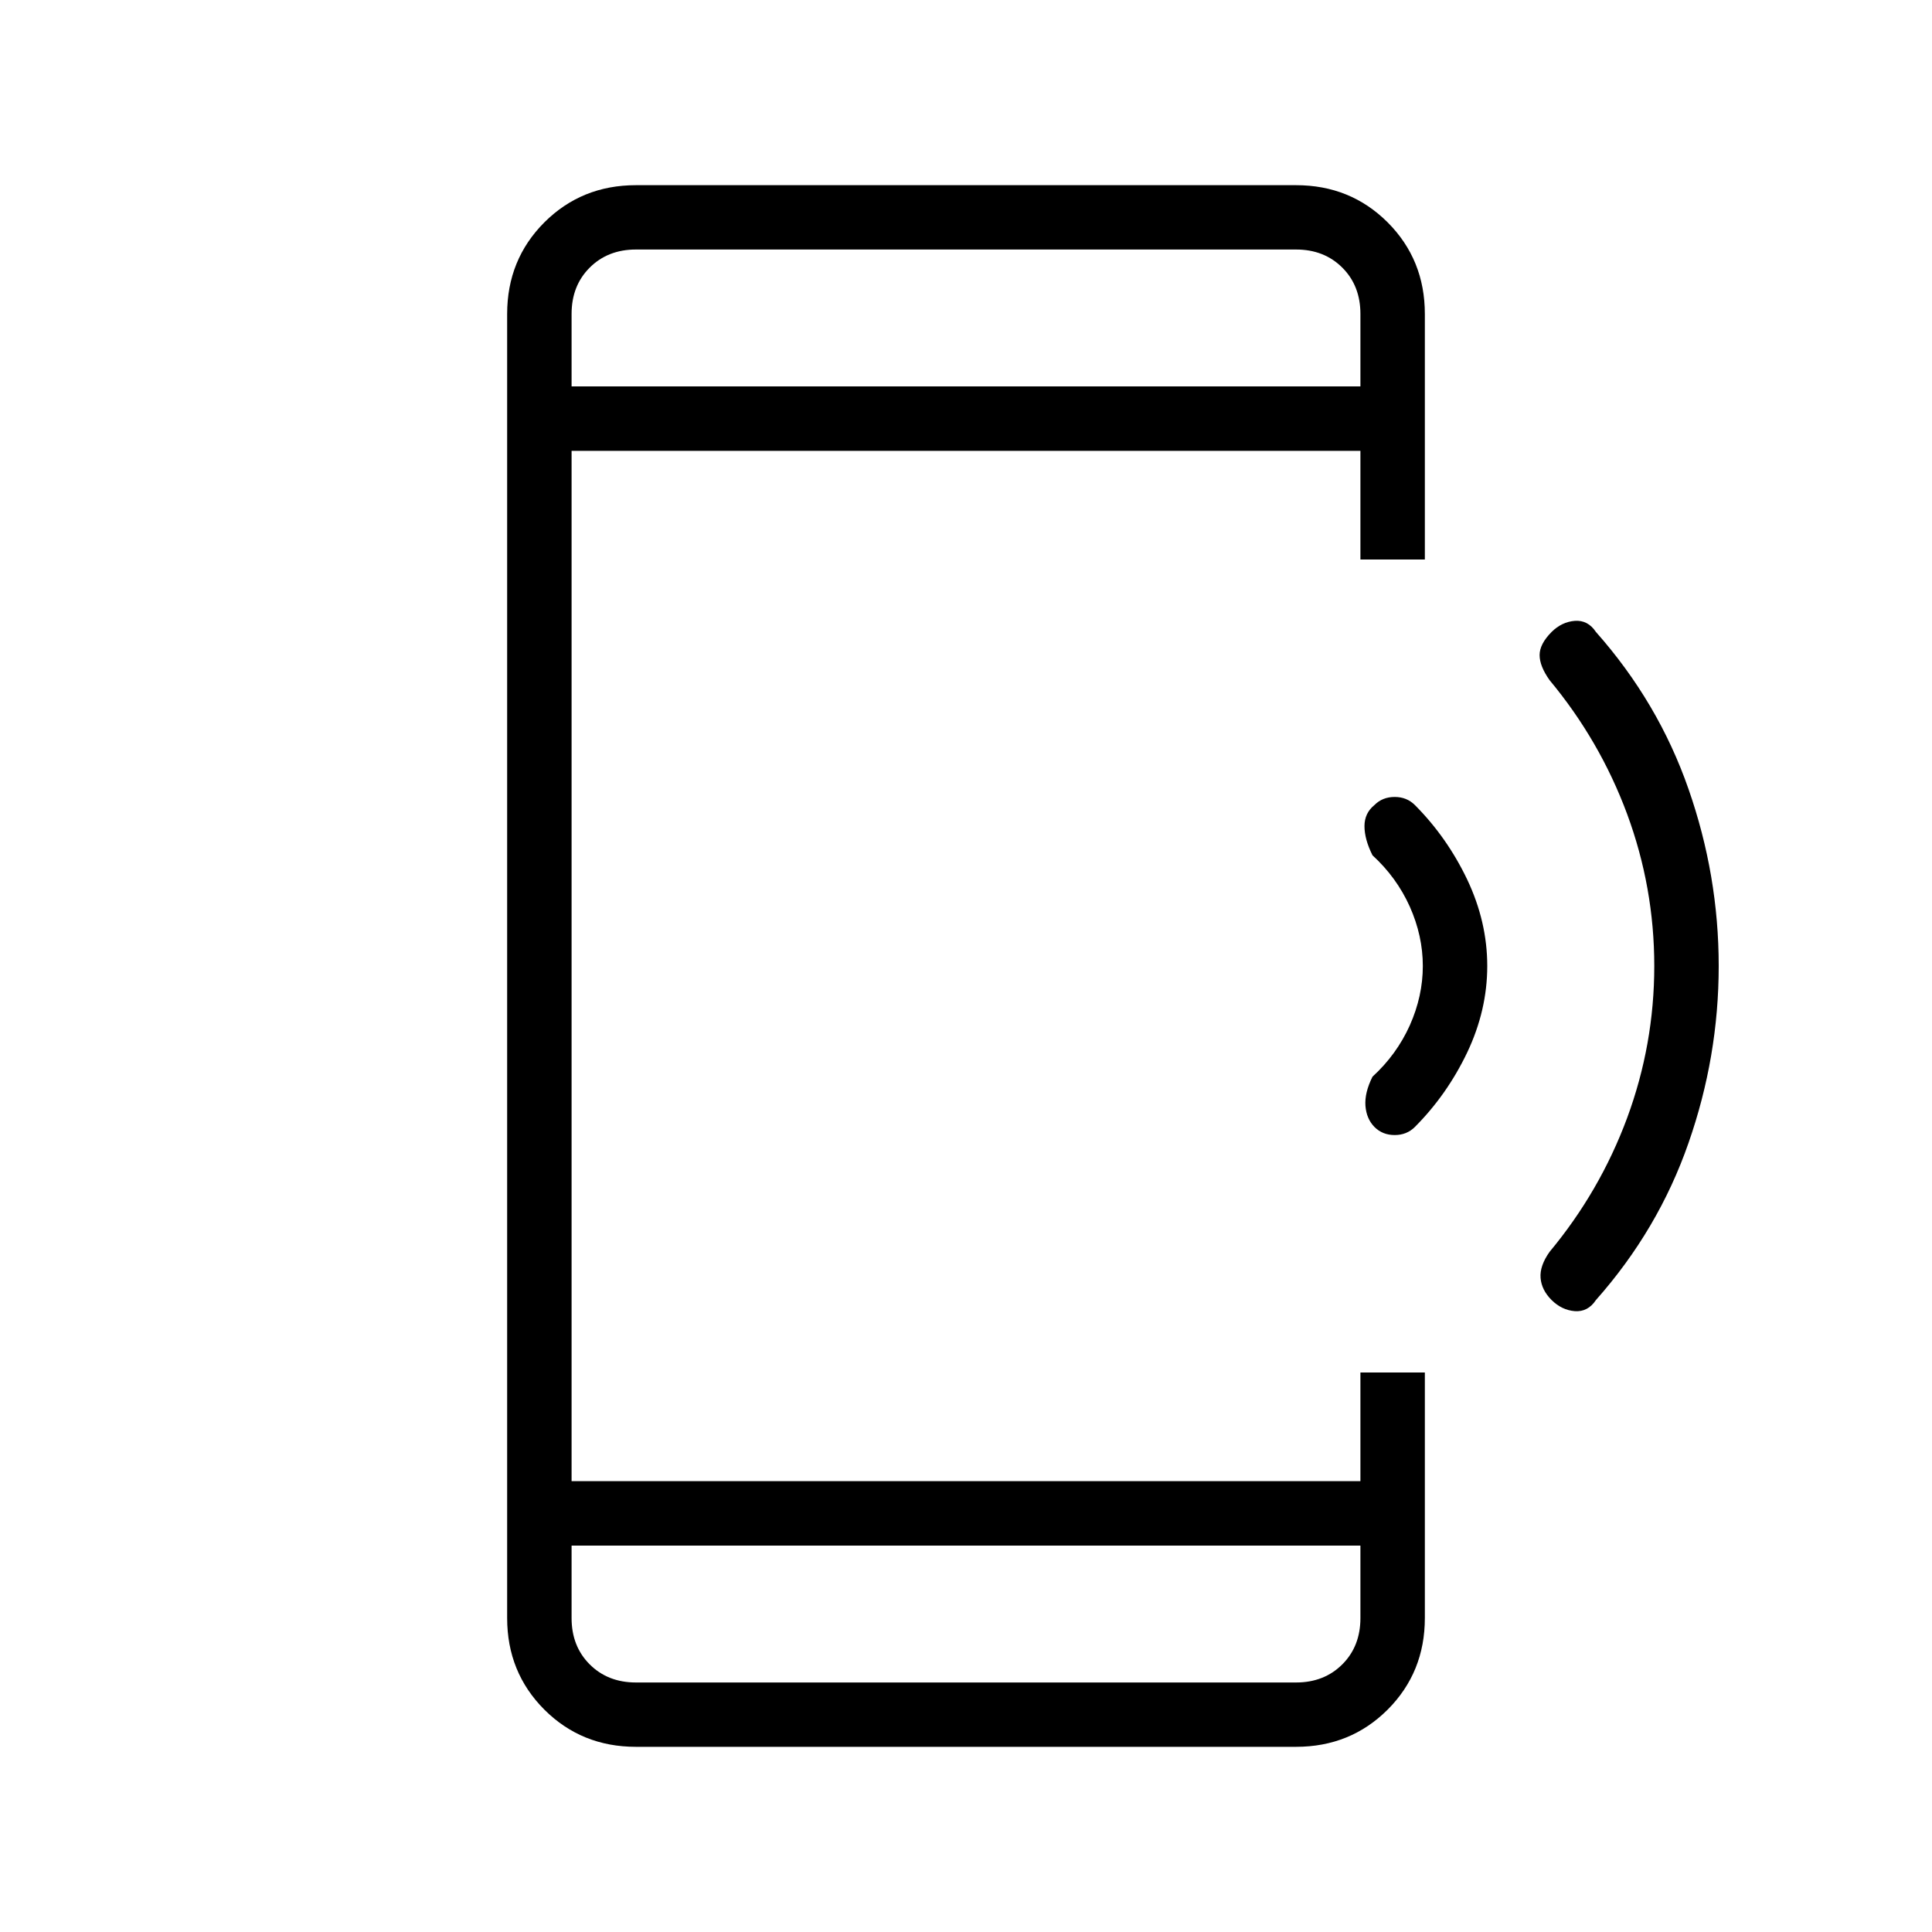 <svg xmlns="http://www.w3.org/2000/svg" height="20" width="20"><path d="M16.062 13.458q-.104-.104-.114-.229-.01-.125.094-.271.52-.625.802-1.385.281-.761.281-1.573 0-.812-.281-1.573-.282-.76-.802-1.385-.104-.146-.104-.261 0-.114.124-.239.105-.104.24-.115.136-.01.219.115.646.729.958 1.625.313.895.313 1.833t-.313 1.833q-.312.896-.958 1.625-.083.125-.219.115-.135-.011-.24-.115Zm-1.833-1.791q-.083-.084-.094-.219-.01-.136.073-.302.25-.229.386-.531.135-.303.135-.615t-.135-.615q-.136-.302-.386-.531-.083-.166-.083-.302 0-.135.104-.219.083-.083.209-.083.124 0 .208.083.333.334.542.771.208.438.208.896t-.208.896q-.209.437-.542.771-.084.083-.208.083-.126 0-.209-.083ZM14.083 16H5.917v.75q0 .292.187.479.188.188.479.188h6.834q.291 0 .479-.188.187-.187.187-.479Zm0-12v-.75q0-.292-.187-.479-.188-.188-.479-.188H6.583q-.291 0-.479.188-.187.187-.187.479V4Zm-7.5 14.083q-.562 0-.948-.385-.385-.386-.385-.948V3.25q0-.562.385-.948.386-.385.948-.385h6.834q.562 0 .948.385.385.386.385.948v2.542h-.667V4.667H5.917v10.666h8.166v-1.125h.667v2.542q0 .562-.385.948-.386.385-.948.385Zm-.666-15.5V4 2.583Zm0 14.834V16v1.417Z"/></svg>